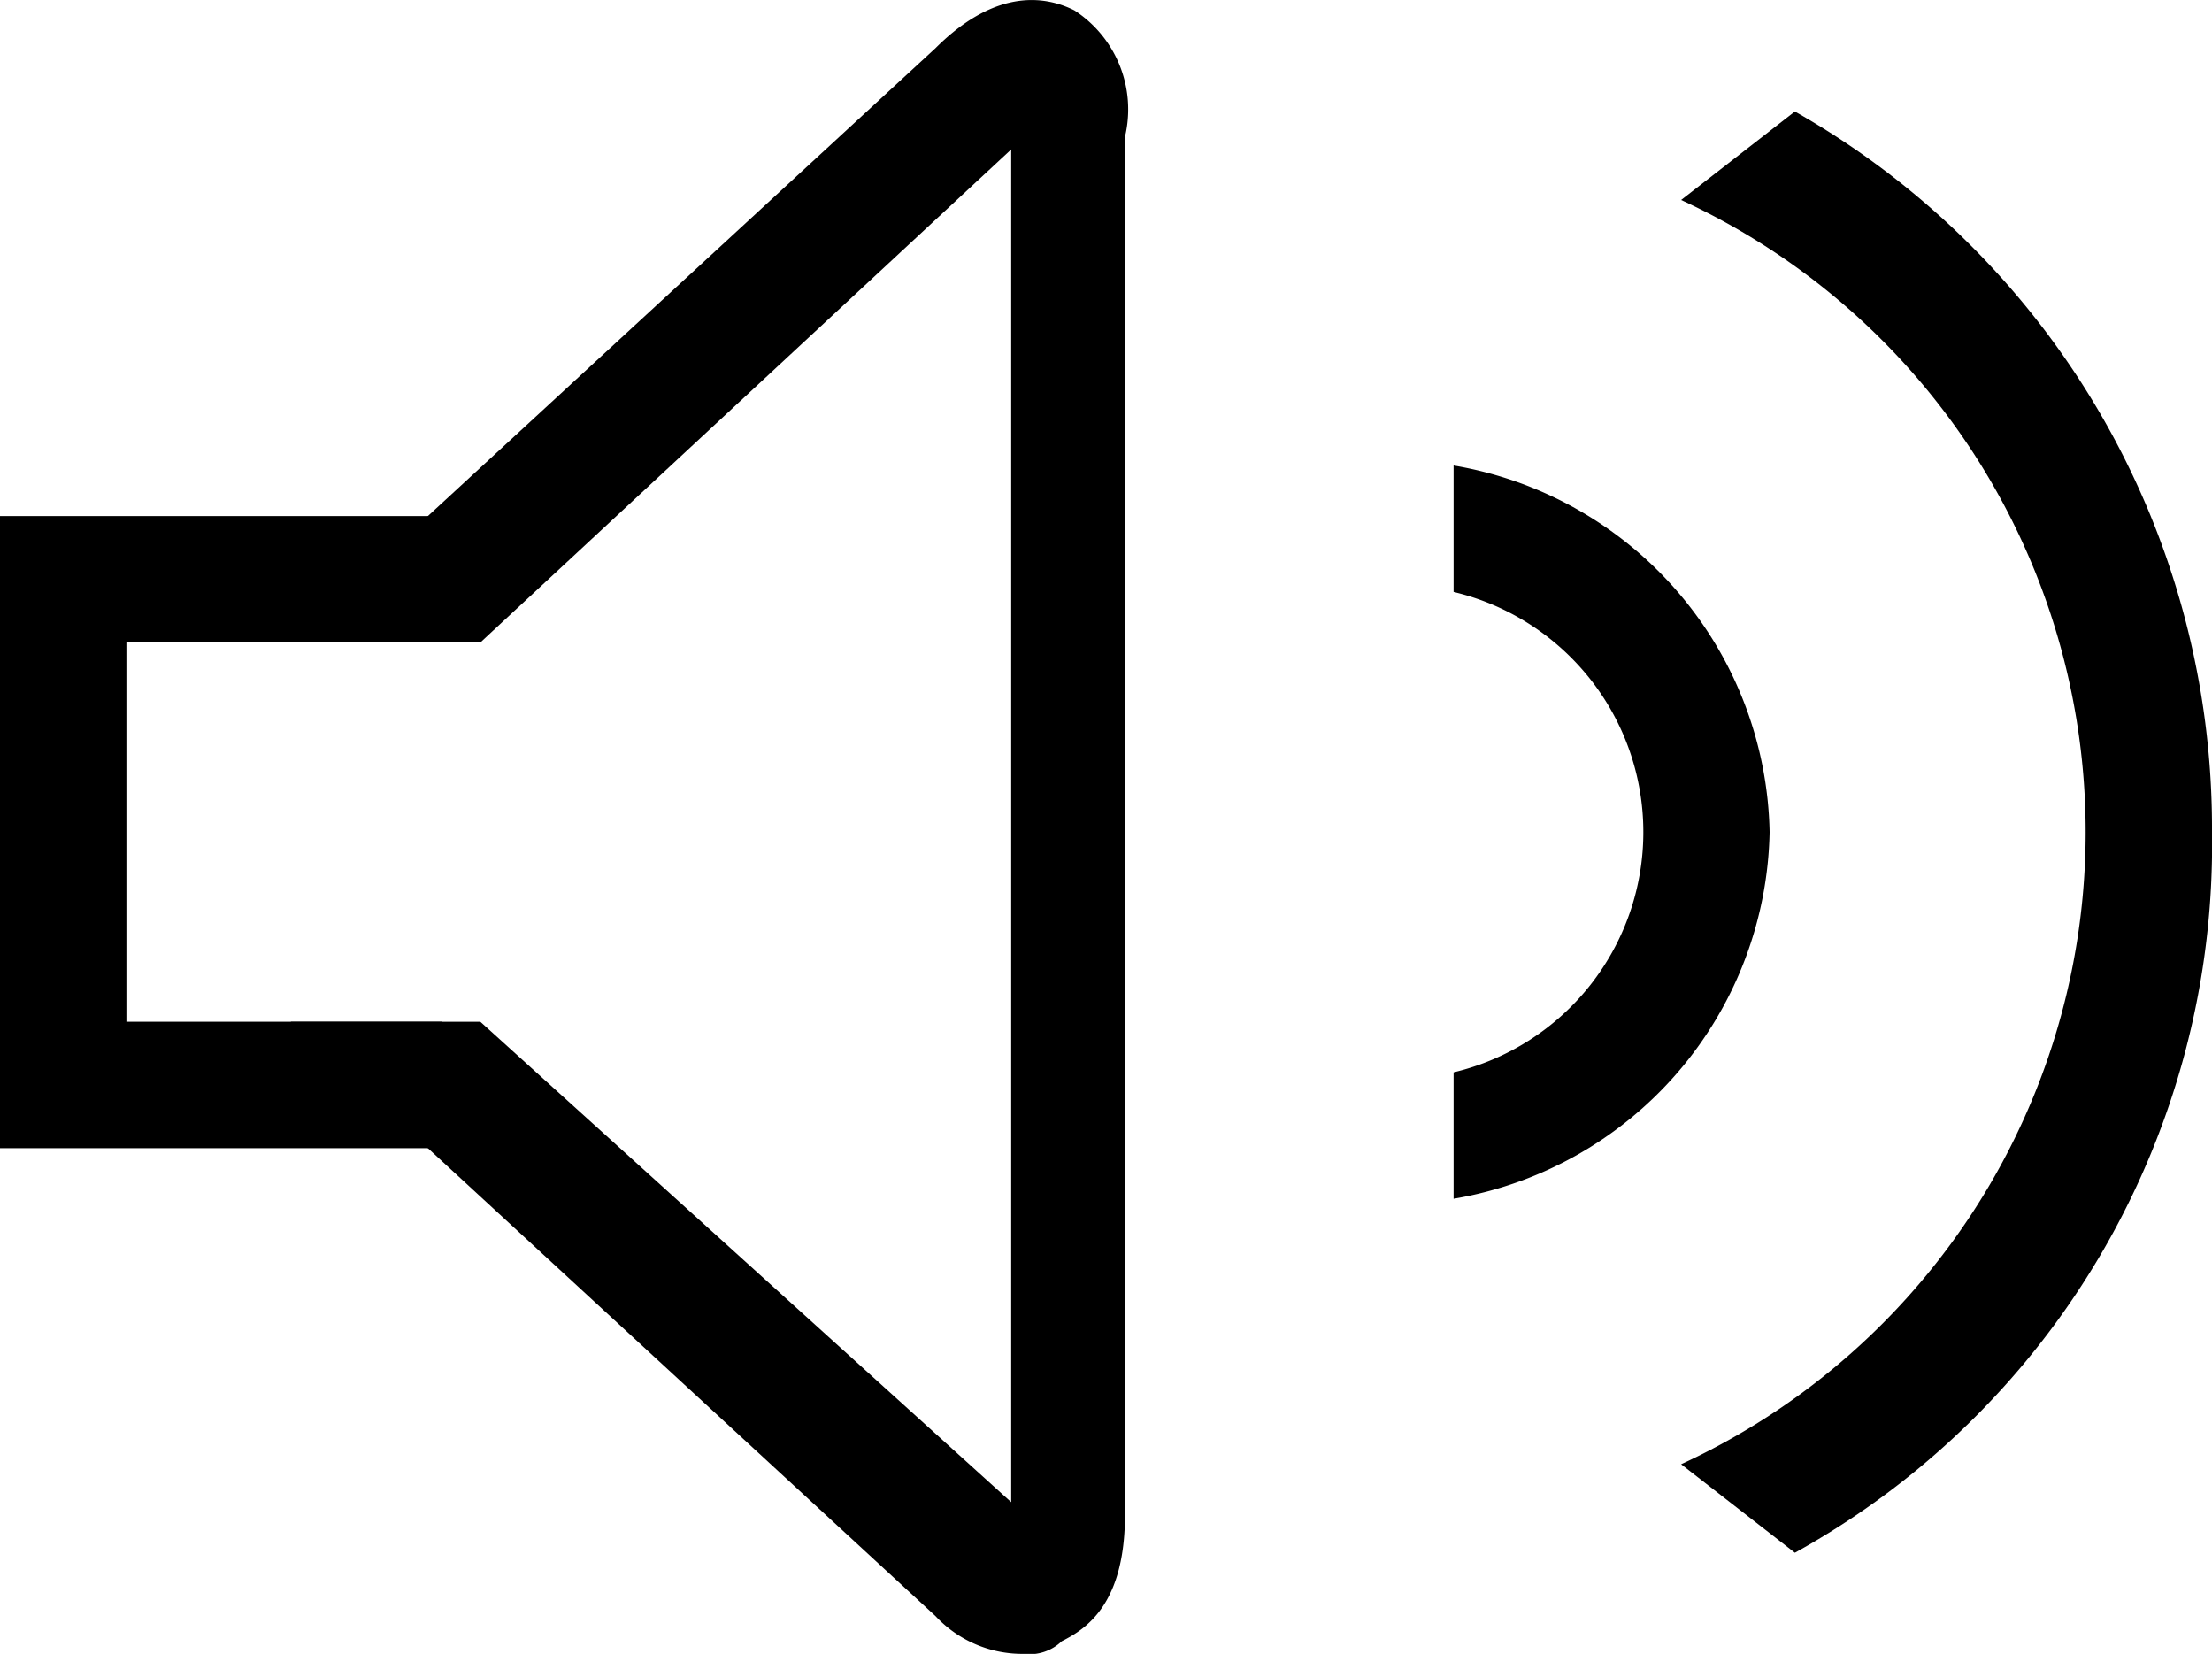 <svg xmlns="http://www.w3.org/2000/svg" width="17.5" height="13.082" viewBox="0 0 17.5 13.082"><title>volume-level2--small</title><polygon points="3.5 9.082 0 9.082 0 4.082 3.5 4.082 3.5 5.082 1 5.082 1 8.082 3.5 8.082 3.5 9.082"/><path d="M14.2.882l-.9.7a5.506,5.506,0,0,1,0,10l.9.7a6.4,6.4,0,0,0,3.3-5.7A6.516,6.516,0,0,0,14.2.882Zm-2.7,2.8v1a1.953,1.953,0,0,1,0,3.8v1a3,3,0,0,0,2.5-2.9A3,3,0,0,0,11.5,3.682Z"/><path d="M8.5.082c-.2-.1-.6-.2-1.1.3l-5.1,4.7H3.8L8,1.182v10.7l-4.2-3.8H2.3l5.1,4.7a.939.939,0,0,0,.7.3.367.367,0,0,0,.3-.1c.2-.1.5-.3.5-1V1.082A.934.934,0,0,0,8.5.082Z"/></svg>